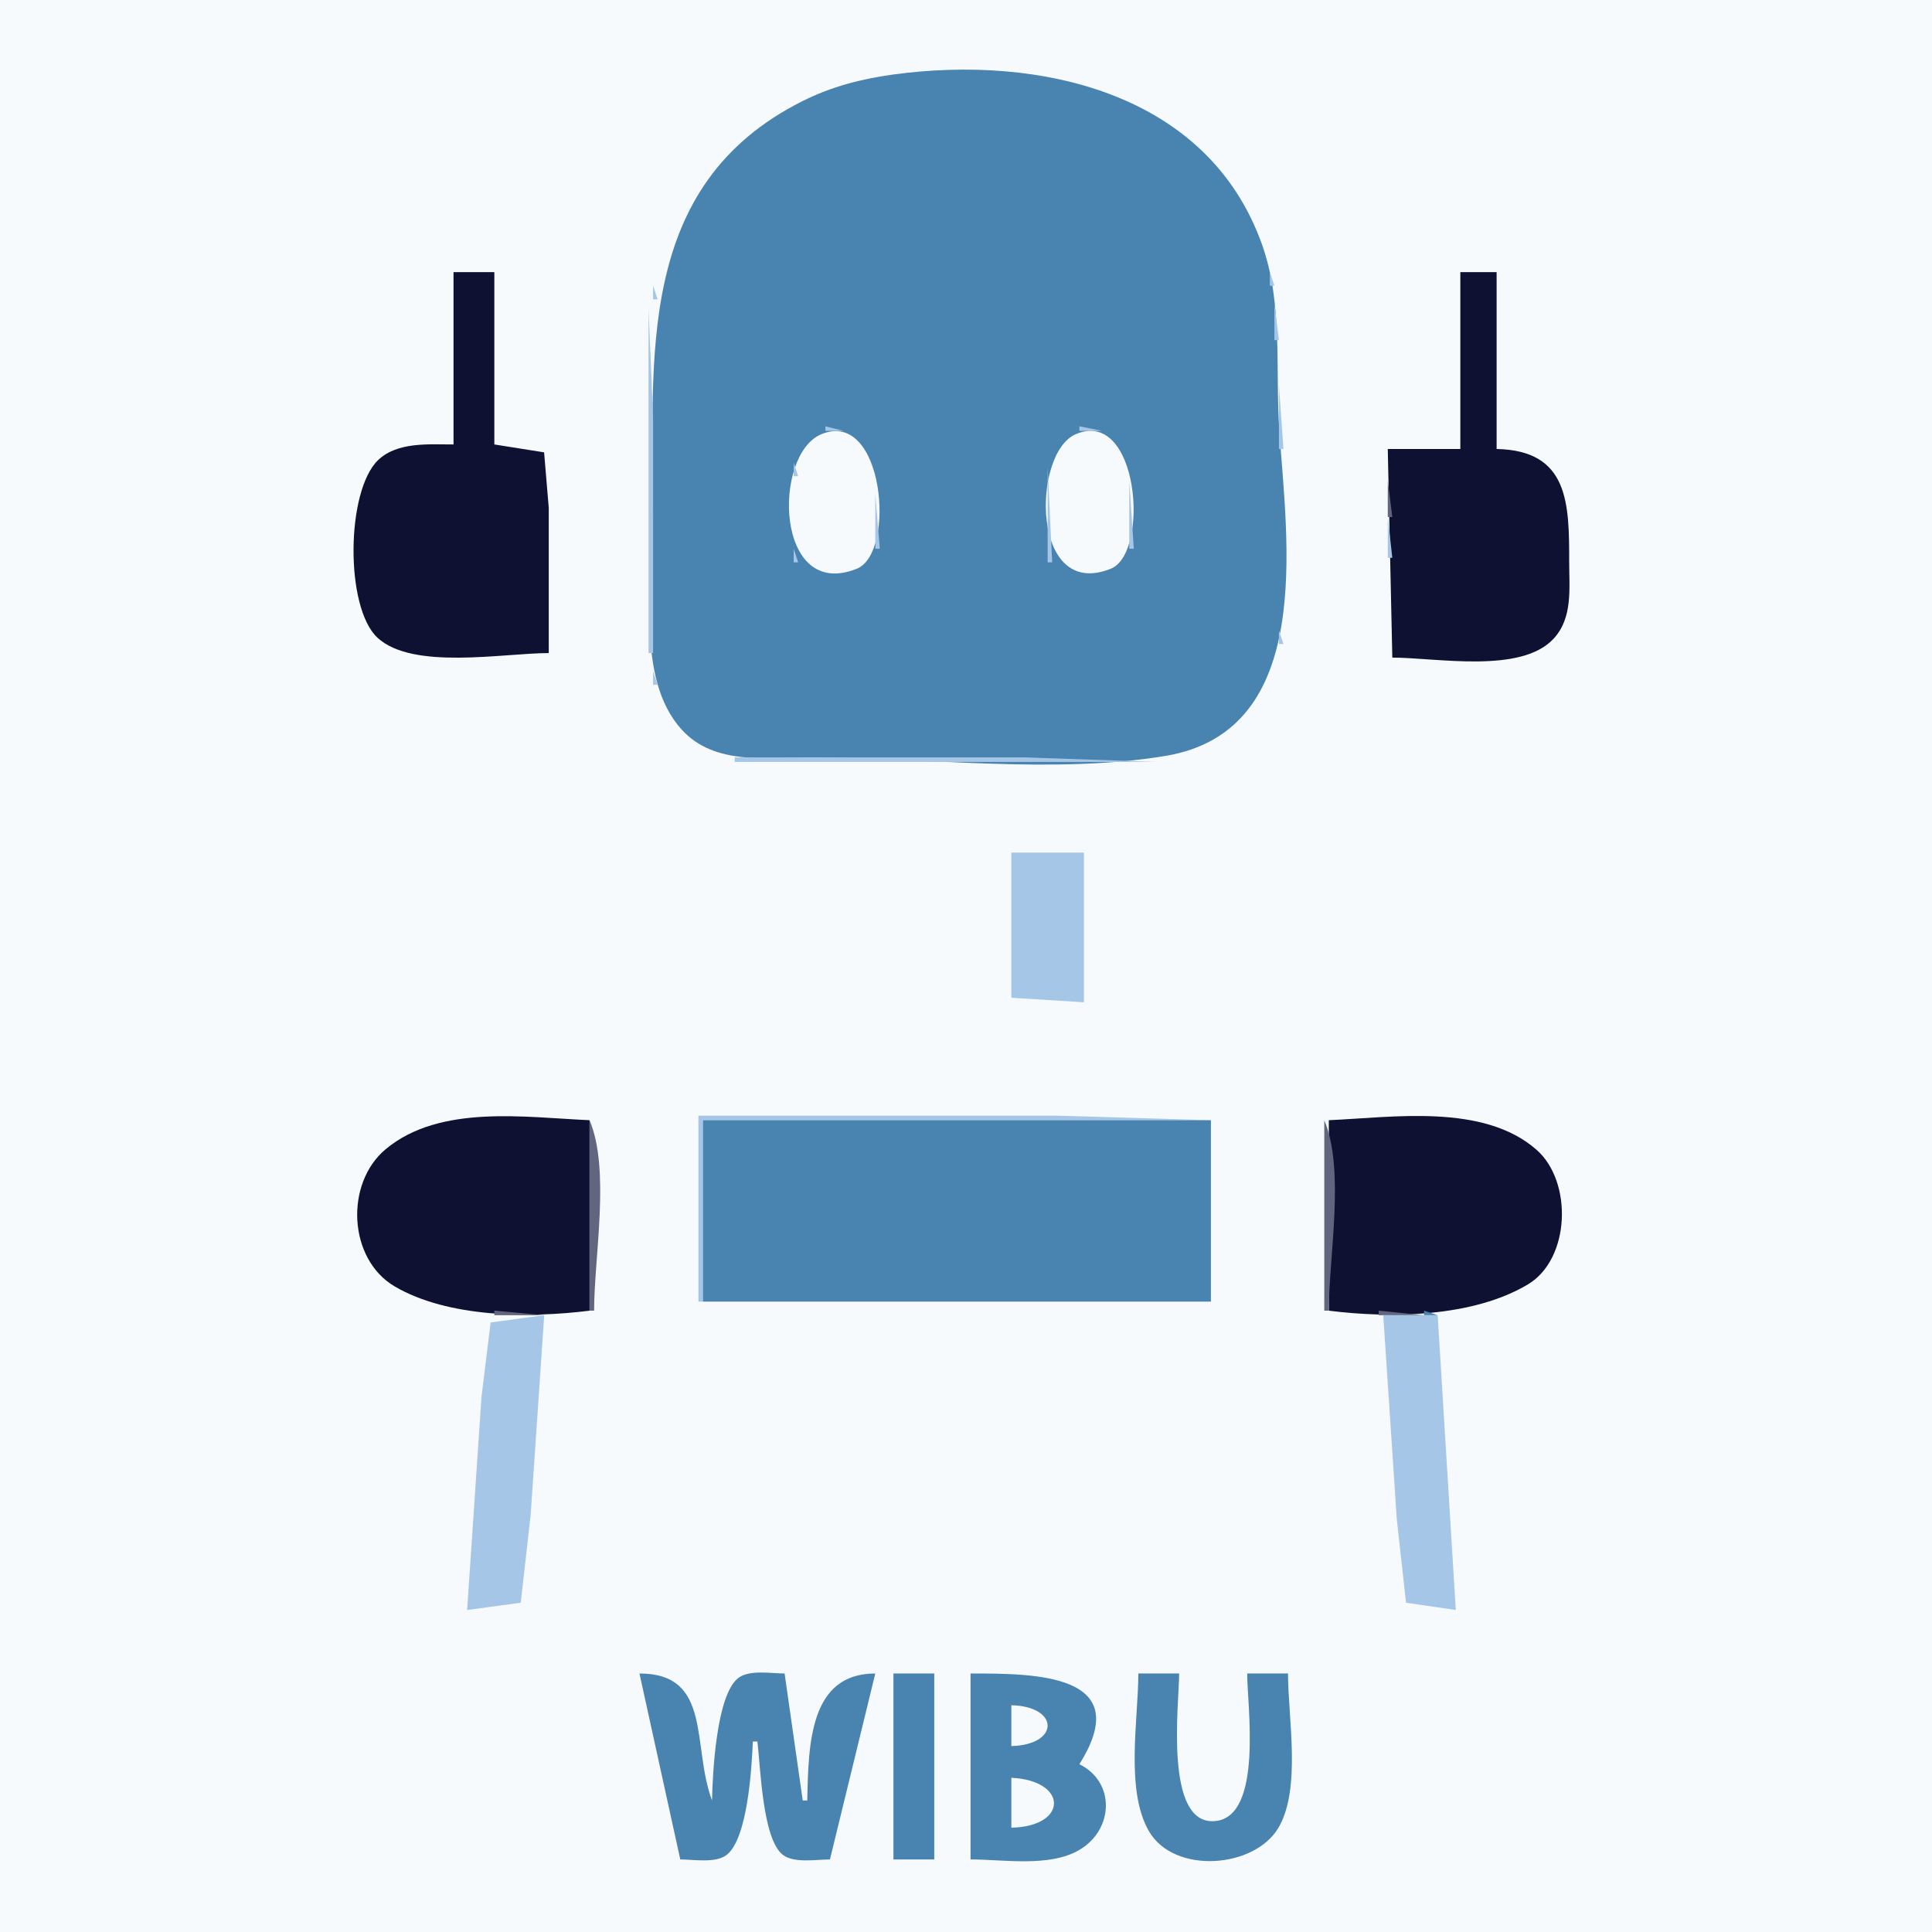 <?xml version="1.0" standalone="yes"?>
<svg xmlns="http://www.w3.org/2000/svg" width="426" height="426">
<path style="fill:#f6fafd; stroke:none;" d="M0 0L0 426L426 426L426 0L0 0z"/>
<path style="fill:#4983af; stroke:none;" d="M197 16.425C189.986 17.38 183.367 19.084 177 22.27C139.874 40.845 144 79.034 144 114C144 128.123 139.972 149.536 150.329 160.895C157.612 168.882 169.269 167 179 167C203.988 167 232.375 170.787 257 166.674C290.06 161.154 283.747 119.21 282.09 95C281.157 81.383 282.947 67.129 278.301 54C266.389 20.342 229.112 12.052 197 16.425z"/>
<path style="fill:#a5c6e7; stroke:none;" d="M186 18L187 19L186 18M183 19L184 20L183 19M241.667 19.333L242.333 19.667L241.667 19.333M180 20L181 21L180 20M244.667 20.333L245.333 20.667L244.667 20.333M177.667 21.333L178.333 21.667L177.667 21.333M247.667 21.333L248.333 21.667L247.667 21.333M175.667 22.333L176.333 22.667L175.667 22.333M250 22L251 23L250 22M174 23L175 24L174 23M252 23L253 24L252 23M172 24L173 25L172 24M254 24L255 25L254 24M171 25L172 26L171 25M255.667 25.333L256.333 25.667L255.667 25.333M169 26L170 27L169 26M257 26L258 27L257 26M168 27L169 28L168 27M259 27L260 28L259 27M167 28L168 29L167 28M260 28L261 29L260 28M165 29L166 30L165 29M261 29L262 30L261 29M164 30L165 31L164 30M163 31L164 32L163 31M162 32L163 33L162 32M265 32L266 33L265 32M161 33L162 34L161 33M266 33L267 34L266 33M160 34L161 35L160 34M159 35L160 36L159 35M158 36L159 37L158 36M268 36L269 37L268 36M157 37L158 38L157 37M269 37L270 38L269 37M270 38L271 39L270 38M155 40L156 41L155 40M271 40L272 41L271 40M154 41L155 42L154 41M272 41L273 42L272 41M153 43L154 44L153 43M273 43L274 44L273 43M152 44L153 45L152 44M274.333 44.667L274.667 45.333L274.333 44.667M151 46L152 47L151 46M275.333 46.667L275.667 47.333L275.333 46.667M150.333 47.667L150.667 48.333L150.333 47.667M276.333 48.667L276.667 49.333L276.333 48.667M149.333 49.667L149.667 50.333L149.333 49.667M148.333 51.667L148.667 52.333L148.333 51.667M277 51L278 52L277 51M278.333 53.667L278.667 54.333L278.333 53.667M147 54L148 55L147 54M146.333 56.667L146.667 57.333L146.333 56.667M279.333 56.667L279.667 57.333L279.333 56.667M145.333 59.667L145.667 60.333L145.333 59.667z"/>
<path style="fill:#0f1133; stroke:none;" d="M100 60L100 98C94.599 98.001 87.642 97.382 83.394 101.43C76.298 108.189 76.04 133.935 83.225 140.606C91.005 147.829 111.038 144 121 144L121 112L119.972 99.742L109 98L109 60L100 60z"/>
<path style="fill:#a5c6e7; stroke:none;" d="M280 60L280 63L281 63L280 60z"/>
<path style="fill:#0f1133; stroke:none;" d="M322 60L322 99L306 99L307 145C316.727 145 335.412 148.653 342.606 140.786C346.818 136.18 346 129.761 346 124C346 111.064 345.979 99.332 330 99L330 60L322 60z"/>
<path style="fill:#a5c6e7; stroke:none;" d="M144 63L144 66L145 66L144 63M281 67L281 75L282 75L281 67M143 68L143 144L144 144L144 92L143 68M282 85L282 99L283 99L282 85M182 94L182 95L186 95L182 94M238 94L238 95L243 95L238 94M180 95L181 96L180 95z"/>
<path style="fill:#f6fafd; stroke:none;" d="M181.105 95.743C170.229 100.276 170.946 132.664 188.941 125.397C197.684 121.866 194.876 90.004 181.105 95.743z"/>
<path style="fill:#a5c6e7; stroke:none;" d="M188 95L189 96L188 95M236 95L237 96L236 95z"/>
<path style="fill:#f6fafd; stroke:none;" d="M237.185 95.743C227.48 99.911 227.263 132.536 244.941 125.397C253.608 121.897 251.075 89.778 237.185 95.743z"/>
<path style="fill:#a5c6e7; stroke:none;" d="M244 95L245 96L244 95M189 96L190 97L189 96M245 96L246 97L245 96M190 97L191 98L190 97M234 97L235 98L234 97M246 97L247 98L246 97M177 98L178 99L177 98M191.333 98.667L191.667 99.333L191.333 98.667M233 98L234 99L233 98M247 98L248 99L247 98M176 100L177 101L176 100M232 100L233 101L232 100M248.333 100.667L248.667 101.333L248.333 100.667M192.333 101.667L192.667 102.333L192.333 101.667M175 102L175 105L176 105L175 102M231 103L231 124L232 124L231 103M249 106L249 121L250 121L249 106z"/>
<path style="fill:#61667e; stroke:none;" d="M306 106L306 114L307 114L306 106z"/>
<path style="fill:#a5c6e7; stroke:none;" d="M193 109L193 121L194 121L193 109M306 114L306 123L307 123L306 114M175 121L175 124L176 124L175 121M192 123L193 124L192 123M248 123L249 124L248 123M191 124L192 125L191 124M247 124L248 125L247 124M190 125L191 126L190 125M246 125L247 126L246 125M282 139L282 142L283 142L282 139M281.333 144.667L281.667 145.333L281.333 144.667M144 148L144 151L145 151L144 148M280 148L281 149L280 148M279 150L280 151L279 150M145.333 152.667L145.667 153.333L145.333 152.667M278 152L279 153L278 152M277.333 153.667L277.667 154.333L277.333 153.667M146 155L147 156L146 155M276 155L277 156L276 155M275 156L276 157L275 156M147 157L148 158L147 157M274 157L275 158L274 157M148 158L149 159L148 158M273 158L274 159L273 158M272 159L273 160L272 159M149 160L150 161L149 160M271 160L272 161L271 160M150 161L151 162L150 161M269.667 161.333L270.333 161.667L269.667 161.333M151 162L152 163L151 162M268 162L269 163L268 162M152 163L153 164L152 163M266 163L267 164L266 163M154 164L155 165L154 164M264 164L265 165L264 164M156 165L157 166L156 165M261.667 165.333L262.333 165.667L261.667 165.333M158.667 166.333L159.333 166.667L158.667 166.333M258.667 166.333L259.333 166.667L258.667 166.333M162 167L162 168L255 168L226 167L162 167M223 188L223 220L239 221L239 188L223 188z"/>
<path style="fill:#0f1133; stroke:none;" d="M130 289L130 247C115.844 246.392 96.984 243.44 85.044 253.39C76.01 260.919 76.756 277.601 87.004 283.637C98.771 290.567 116.873 290.658 130 289z"/>
<path style="fill:#a5c6e7; stroke:none;" d="M154 246L154 287L155 287L155 247L267 247L233 246L154 246z"/>
<path style="fill:#0f1133; stroke:none;" d="M293 247L293 289C306.605 290.719 324.76 290.461 336.907 283.201C346.263 277.608 346.802 260.558 338.812 253.532C327.097 243.232 307.083 246.395 293 247z"/>
<path style="fill:#61667e; stroke:none;" d="M130 247L130 289L131 289C131 277.043 134.611 257.988 130 247z"/>
<path style="fill:#4983af; stroke:none;" d="M155 247L155 287L267 287L267 247L155 247z"/>
<path style="fill:#61667e; stroke:none;" d="M292 247L292 289L293 289C293 277.043 296.611 257.988 292 247z"/>
<path style="fill:#a5c6e7; stroke:none;" d="M86 283L87 284L86 283z"/>
<path style="fill:#4983af; stroke:none;" d="M336 283L337 284L336 283z"/>
<path style="fill:#61667e; stroke:none;" d="M88 284L89 285L88 284M334 284L335 285L334 284z"/>
<path style="fill:#a5c6e7; stroke:none;" d="M335 284L336 285L335 284M89 285L90 286L89 285z"/>
<path style="fill:#61667e; stroke:none;" d="M90 285L91 286L90 285M332 285L333 286L332 285z"/>
<path style="fill:#a5c6e7; stroke:none;" d="M333 285L334 286L333 285z"/>
<path style="fill:#4983af; stroke:none;" d="M92 286L93 287L92 286z"/>
<path style="fill:#61667e; stroke:none;" d="M93 286L94 287L93 286M329 286L330 287L329 286z"/>
<path style="fill:#4983af; stroke:none;" d="M330 286L331 287L330 286M95 287L96 288L95 287z"/>
<path style="fill:#61667e; stroke:none;" d="M96 287L97 288L96 287M326 287L327 288L326 287z"/>
<path style="fill:#4983af; stroke:none;" d="M327 287L328 288L327 287z"/>
<path style="fill:#a5c6e7; stroke:none;" d="M99 288L100 289L99 288z"/>
<path style="fill:#61667e; stroke:none;" d="M100.667 288.333L101.333 288.667L100.667 288.333M321.667 288.333L322.333 288.667L321.667 288.333z"/>
<path style="fill:#4983af; stroke:none;" d="M323 288L324 289L323 288z"/>
<path style="fill:#a5c6e7; stroke:none;" d="M106 289L107 290L106 289z"/>
<path style="fill:#4983af; stroke:none;" d="M107.667 289.333L108.333 289.667L107.667 289.333z"/>
<path style="fill:#61667e; stroke:none;" d="M109 289L109 290L120 290L109 289M304 289L304 290L314 290L304 289z"/>
<path style="fill:#4983af; stroke:none;" d="M314 289L314 290L317 290L314 289z"/>
<path style="fill:#a5c6e7; stroke:none;" d="M103 355L114.821 353.397L117.011 334L120 290L108.179 291.603L106.17 308L103 355M305 290L307.989 335L310.028 353.397L321 355L317 290L305 290z"/>
<path style="fill:#4983af; stroke:none;" d="M141 369L150 410C152.905 410 157.832 410.9 160.262 408.972C164.891 405.298 165.759 389.604 166 384L167 384C167.699 389.505 168.086 405.463 172.6 408.972C175.08 410.9 180.049 410 183 410L193 369C178.548 369.002 178.259 384.464 178 397L177 397L173 369C170.095 369 165.167 368.1 162.738 370.028C157.93 373.845 157.121 391.158 157 397C152.48 384.933 157.119 369.002 141 369M197 369L197 410L206 410L206 369L197 369M214 369L214 410C221.336 410 231.407 411.771 237.985 407.91C245.582 403.451 246.002 392.947 238 389C250.6 368.969 228.044 369 214 369M251 369C251 379.156 248.048 394.878 253.417 403.906C259.017 413.321 276.65 411.963 281.91 402.985C286.963 394.361 284 378.709 284 369L275 369C275 375.995 278.556 400.481 267.988 401.534C256.57 402.672 260 375.475 260 369L251 369z"/>
<path style="fill:#f6fafd; stroke:none;" d="M223 376L223 385C233.662 384.742 233.662 376.258 223 376M223 392L223 403C235.589 402.73 235.472 392.571 223 392z"/>
</svg>
